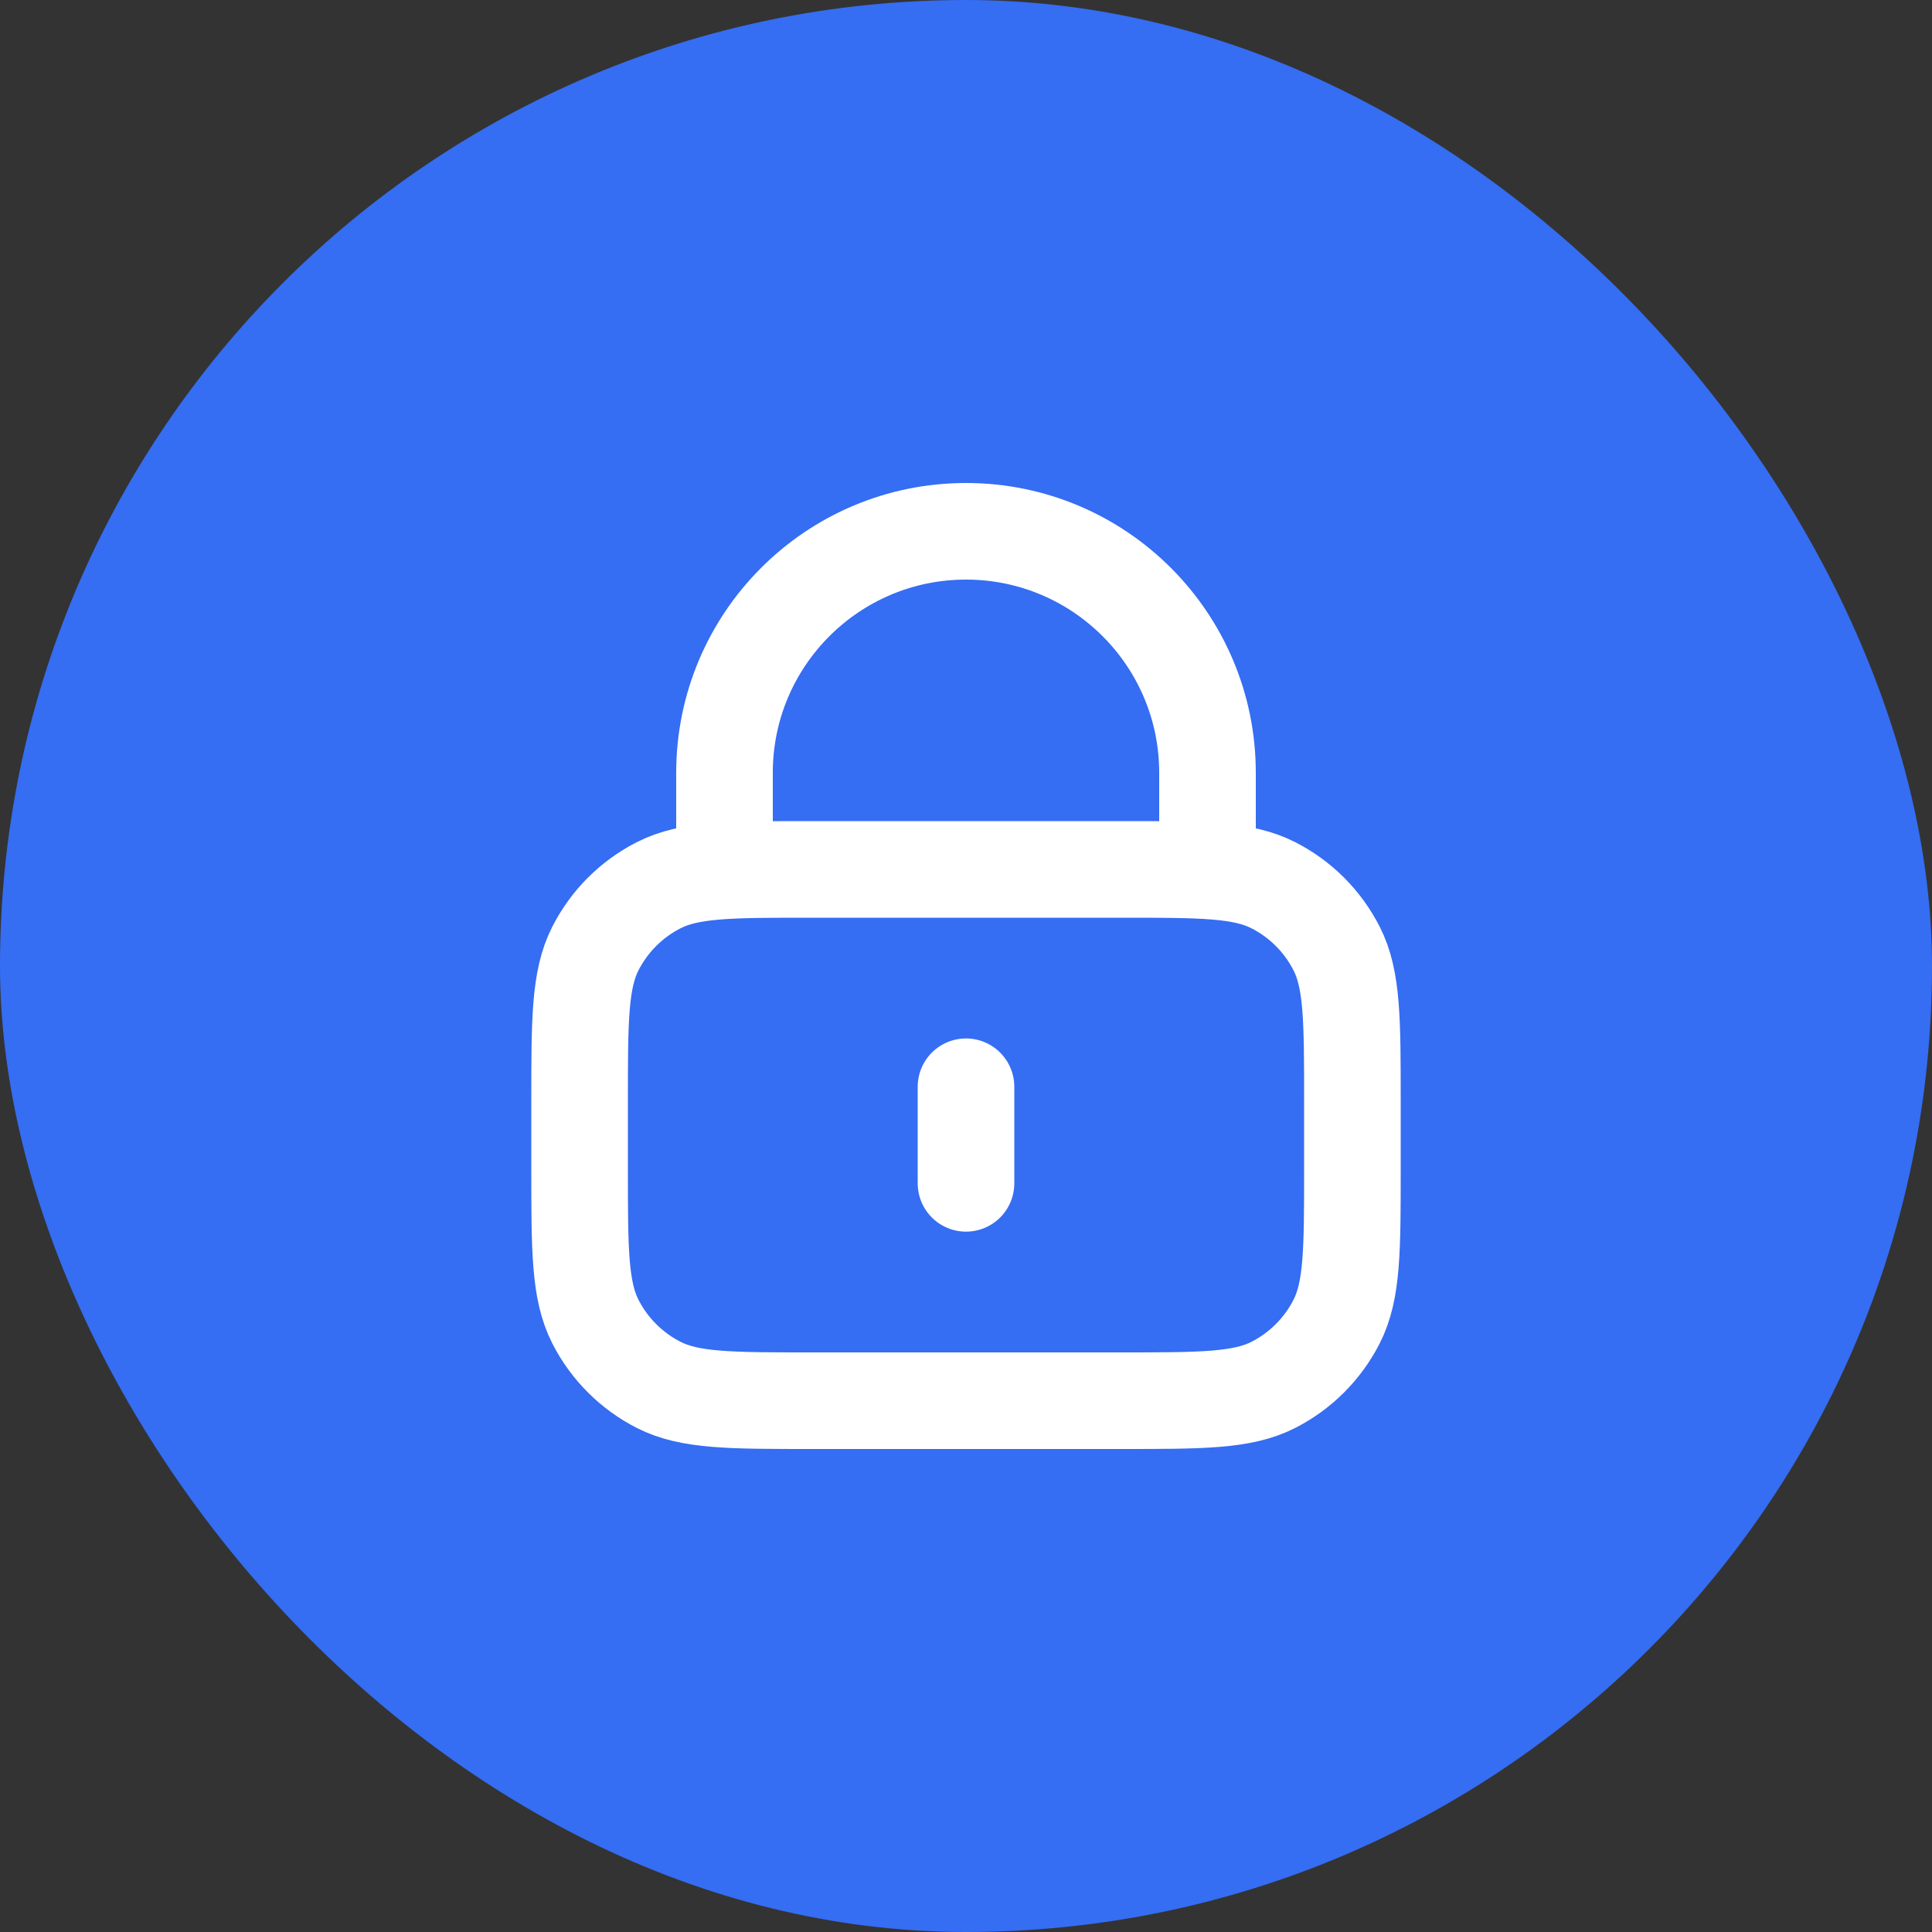 <svg width="40" height="40" viewBox="0 0 40 40" fill="none" xmlns="http://www.w3.org/2000/svg">
<rect x="0" y="0" width="40" height="40" fill="#333333" stroke="none"/>
<rect width="40" height="40" rx="20" fill="#356DF3"/>
<path d="M25 18V16C25 13.239 22.761 11 20 11C17.239 11 15 13.239 15 16V18M20 22.5V24.5M16.8 29H23.2C24.88 29 25.72 29 26.362 28.673C26.927 28.385 27.385 27.927 27.673 27.362C28 26.72 28 25.88 28 24.2V22.8C28 21.12 28 20.28 27.673 19.638C27.385 19.073 26.927 18.615 26.362 18.327C25.72 18 24.88 18 23.2 18H16.8C15.12 18 14.28 18 13.638 18.327C13.073 18.615 12.615 19.073 12.327 19.638C12 20.28 12 21.12 12 22.8V24.2C12 25.88 12 26.72 12.327 27.362C12.615 27.927 13.073 28.385 13.638 28.673C14.28 29 15.12 29 16.8 29Z" stroke="white" stroke-width="2" stroke-linecap="round" stroke-linejoin="round"/>
</svg>

